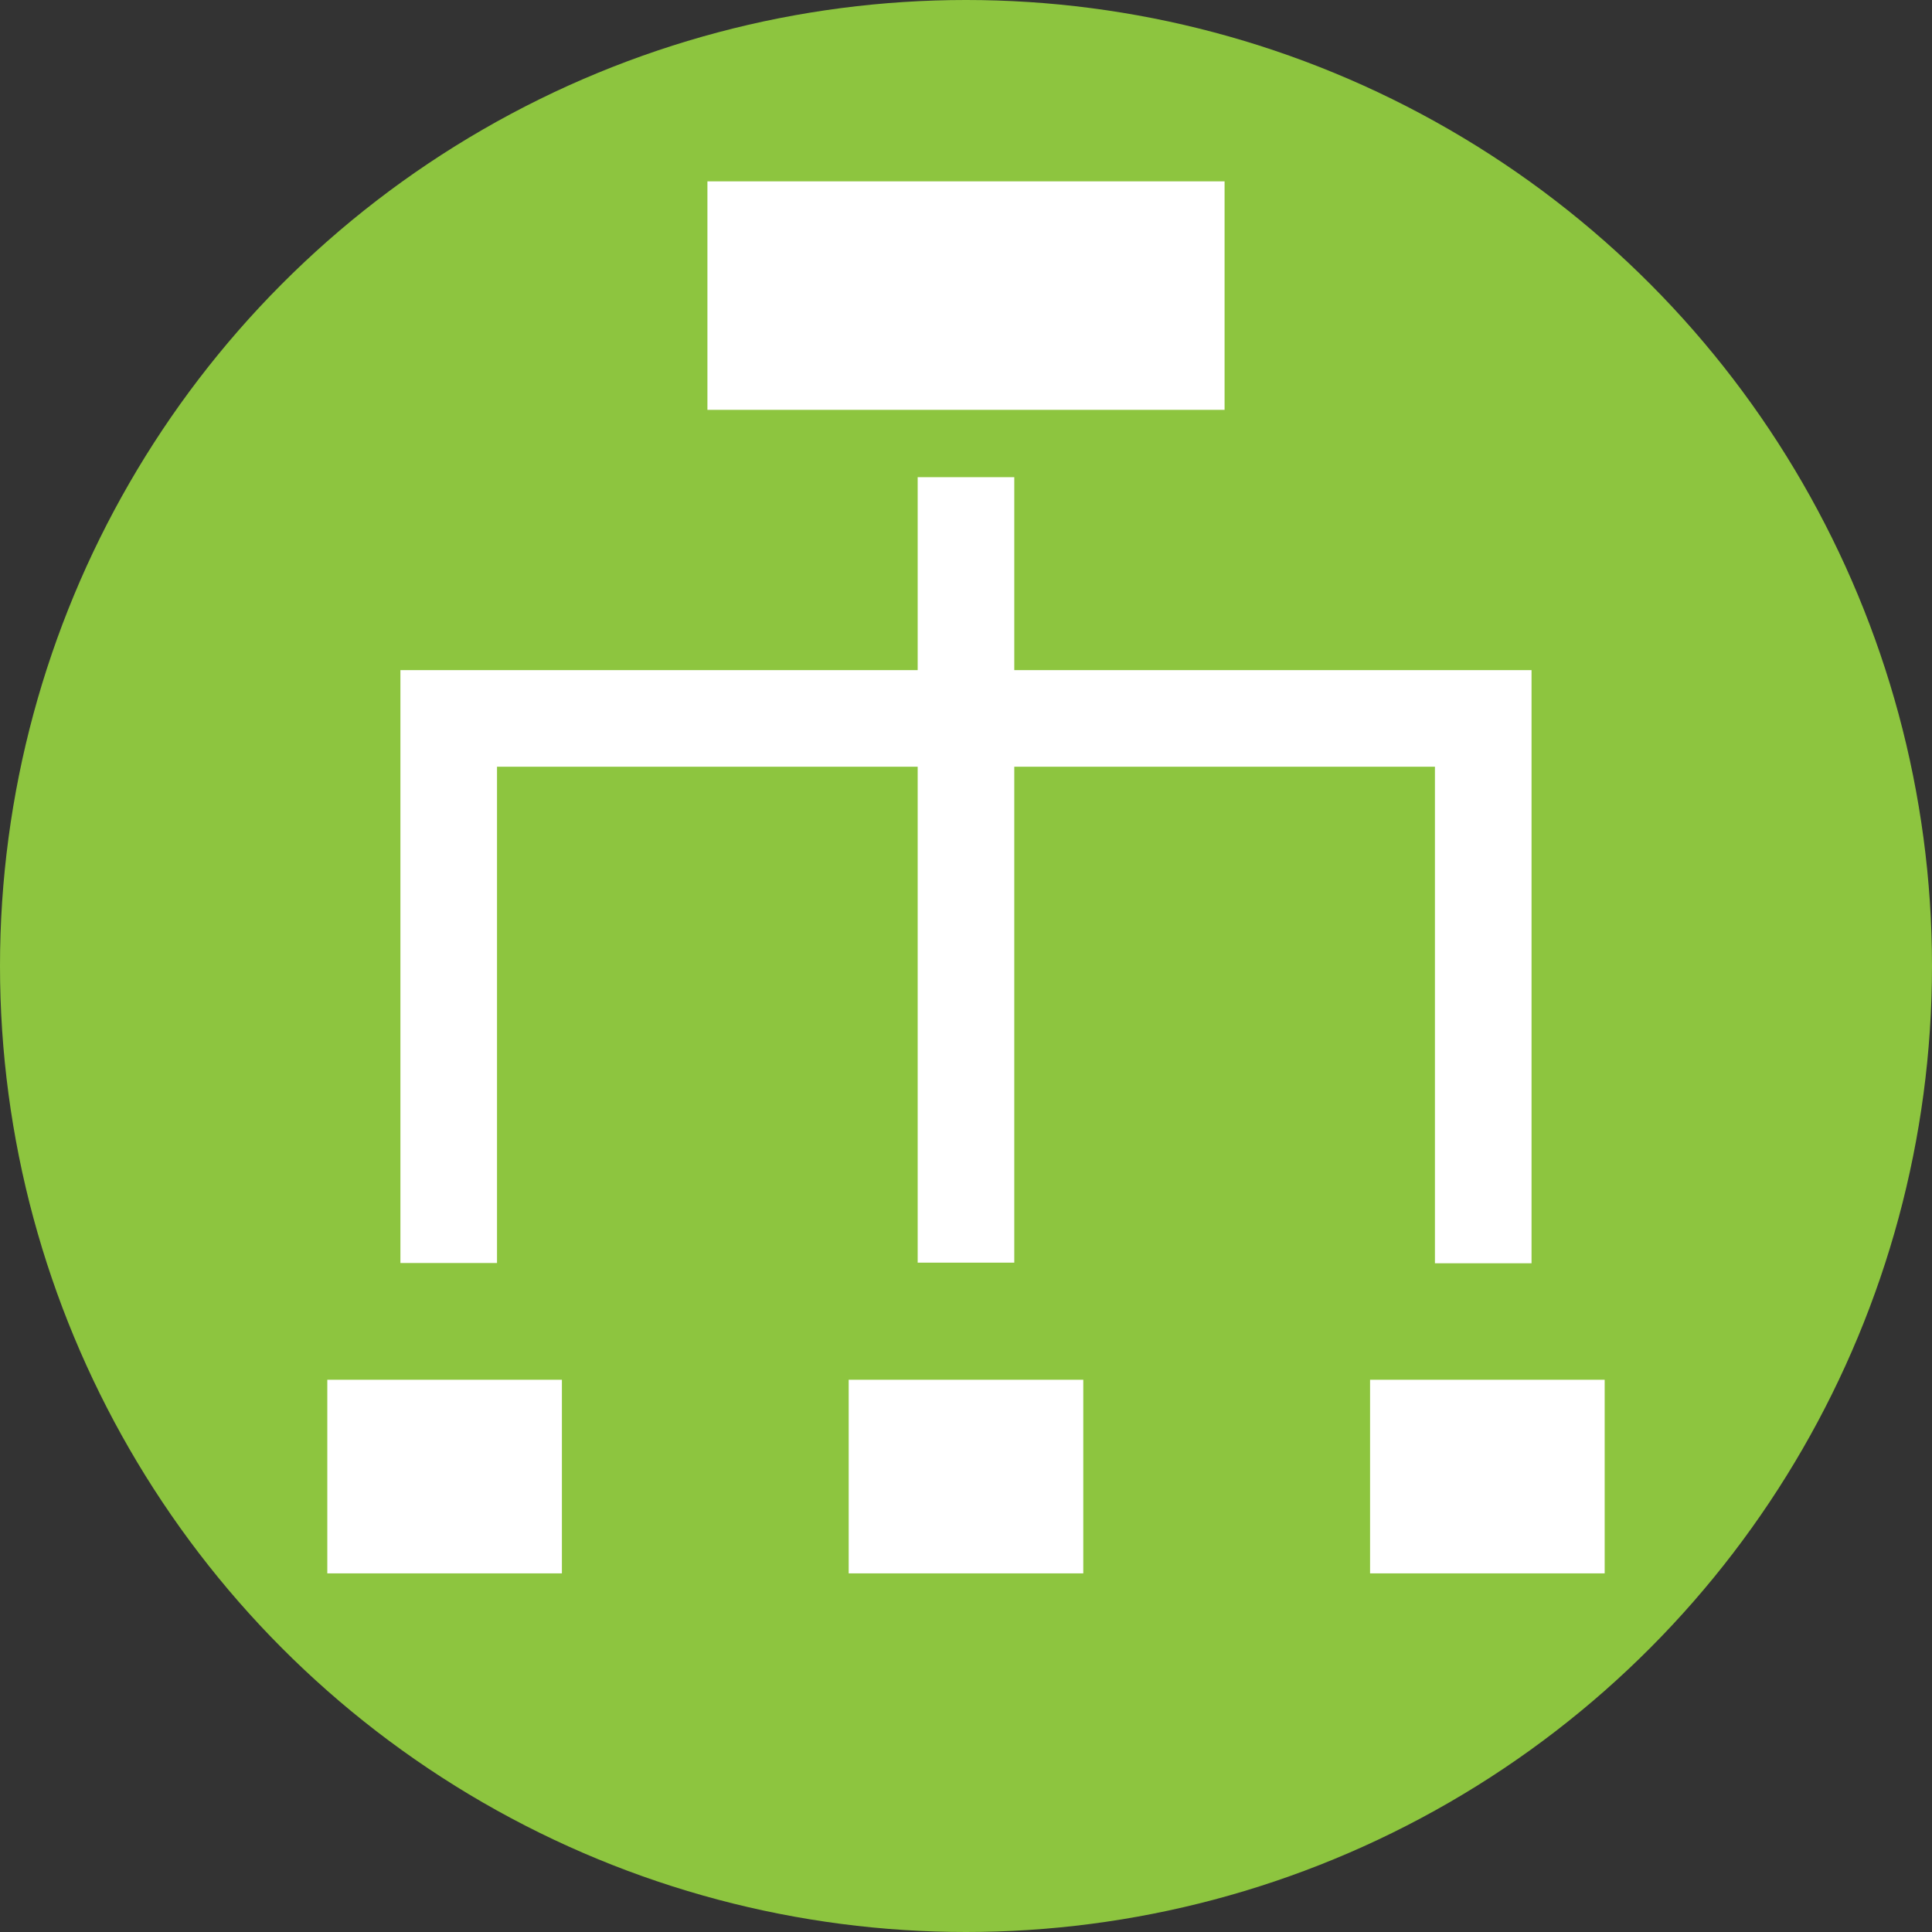 <svg xmlns="http://www.w3.org/2000/svg" width="100.032" height="100.032" viewBox="0 0 75 75" fill="none"
    fill-rule="evenodd" overflow="visible" stroke-linecap="square" stroke-miterlimit="3"
    color-interpolation-filters="sRGB">
    <rect x="0" y="0" width="75" height="75" fill="#333333" stroke="none"/>
    <style>
        <![CDATA[
        .B {
            color-interpolation-filters: sRGB
        }
        ]]>
    </style>
    <circle r="37.5" cx="37.5" cy="37.5" fill="#8dc53f" class="B" />
    <path
        d="M53.186 53.562h9.107v7.516h-9.107zm-20.24 0h9.107v7.516h-9.107zm-20.24 0h9.107v7.516h-9.107zM27.462 7.04h20.076v8.87H27.462zm8.162 11.483v7.49h-20.08V49.03h3.75V29.763h16.33v19.252h3.75V29.763h16.33V49.04h3.75V26.013h-20.08v-7.49z"
        fill="#fff" paint-order="normal" class="B" />
</svg>